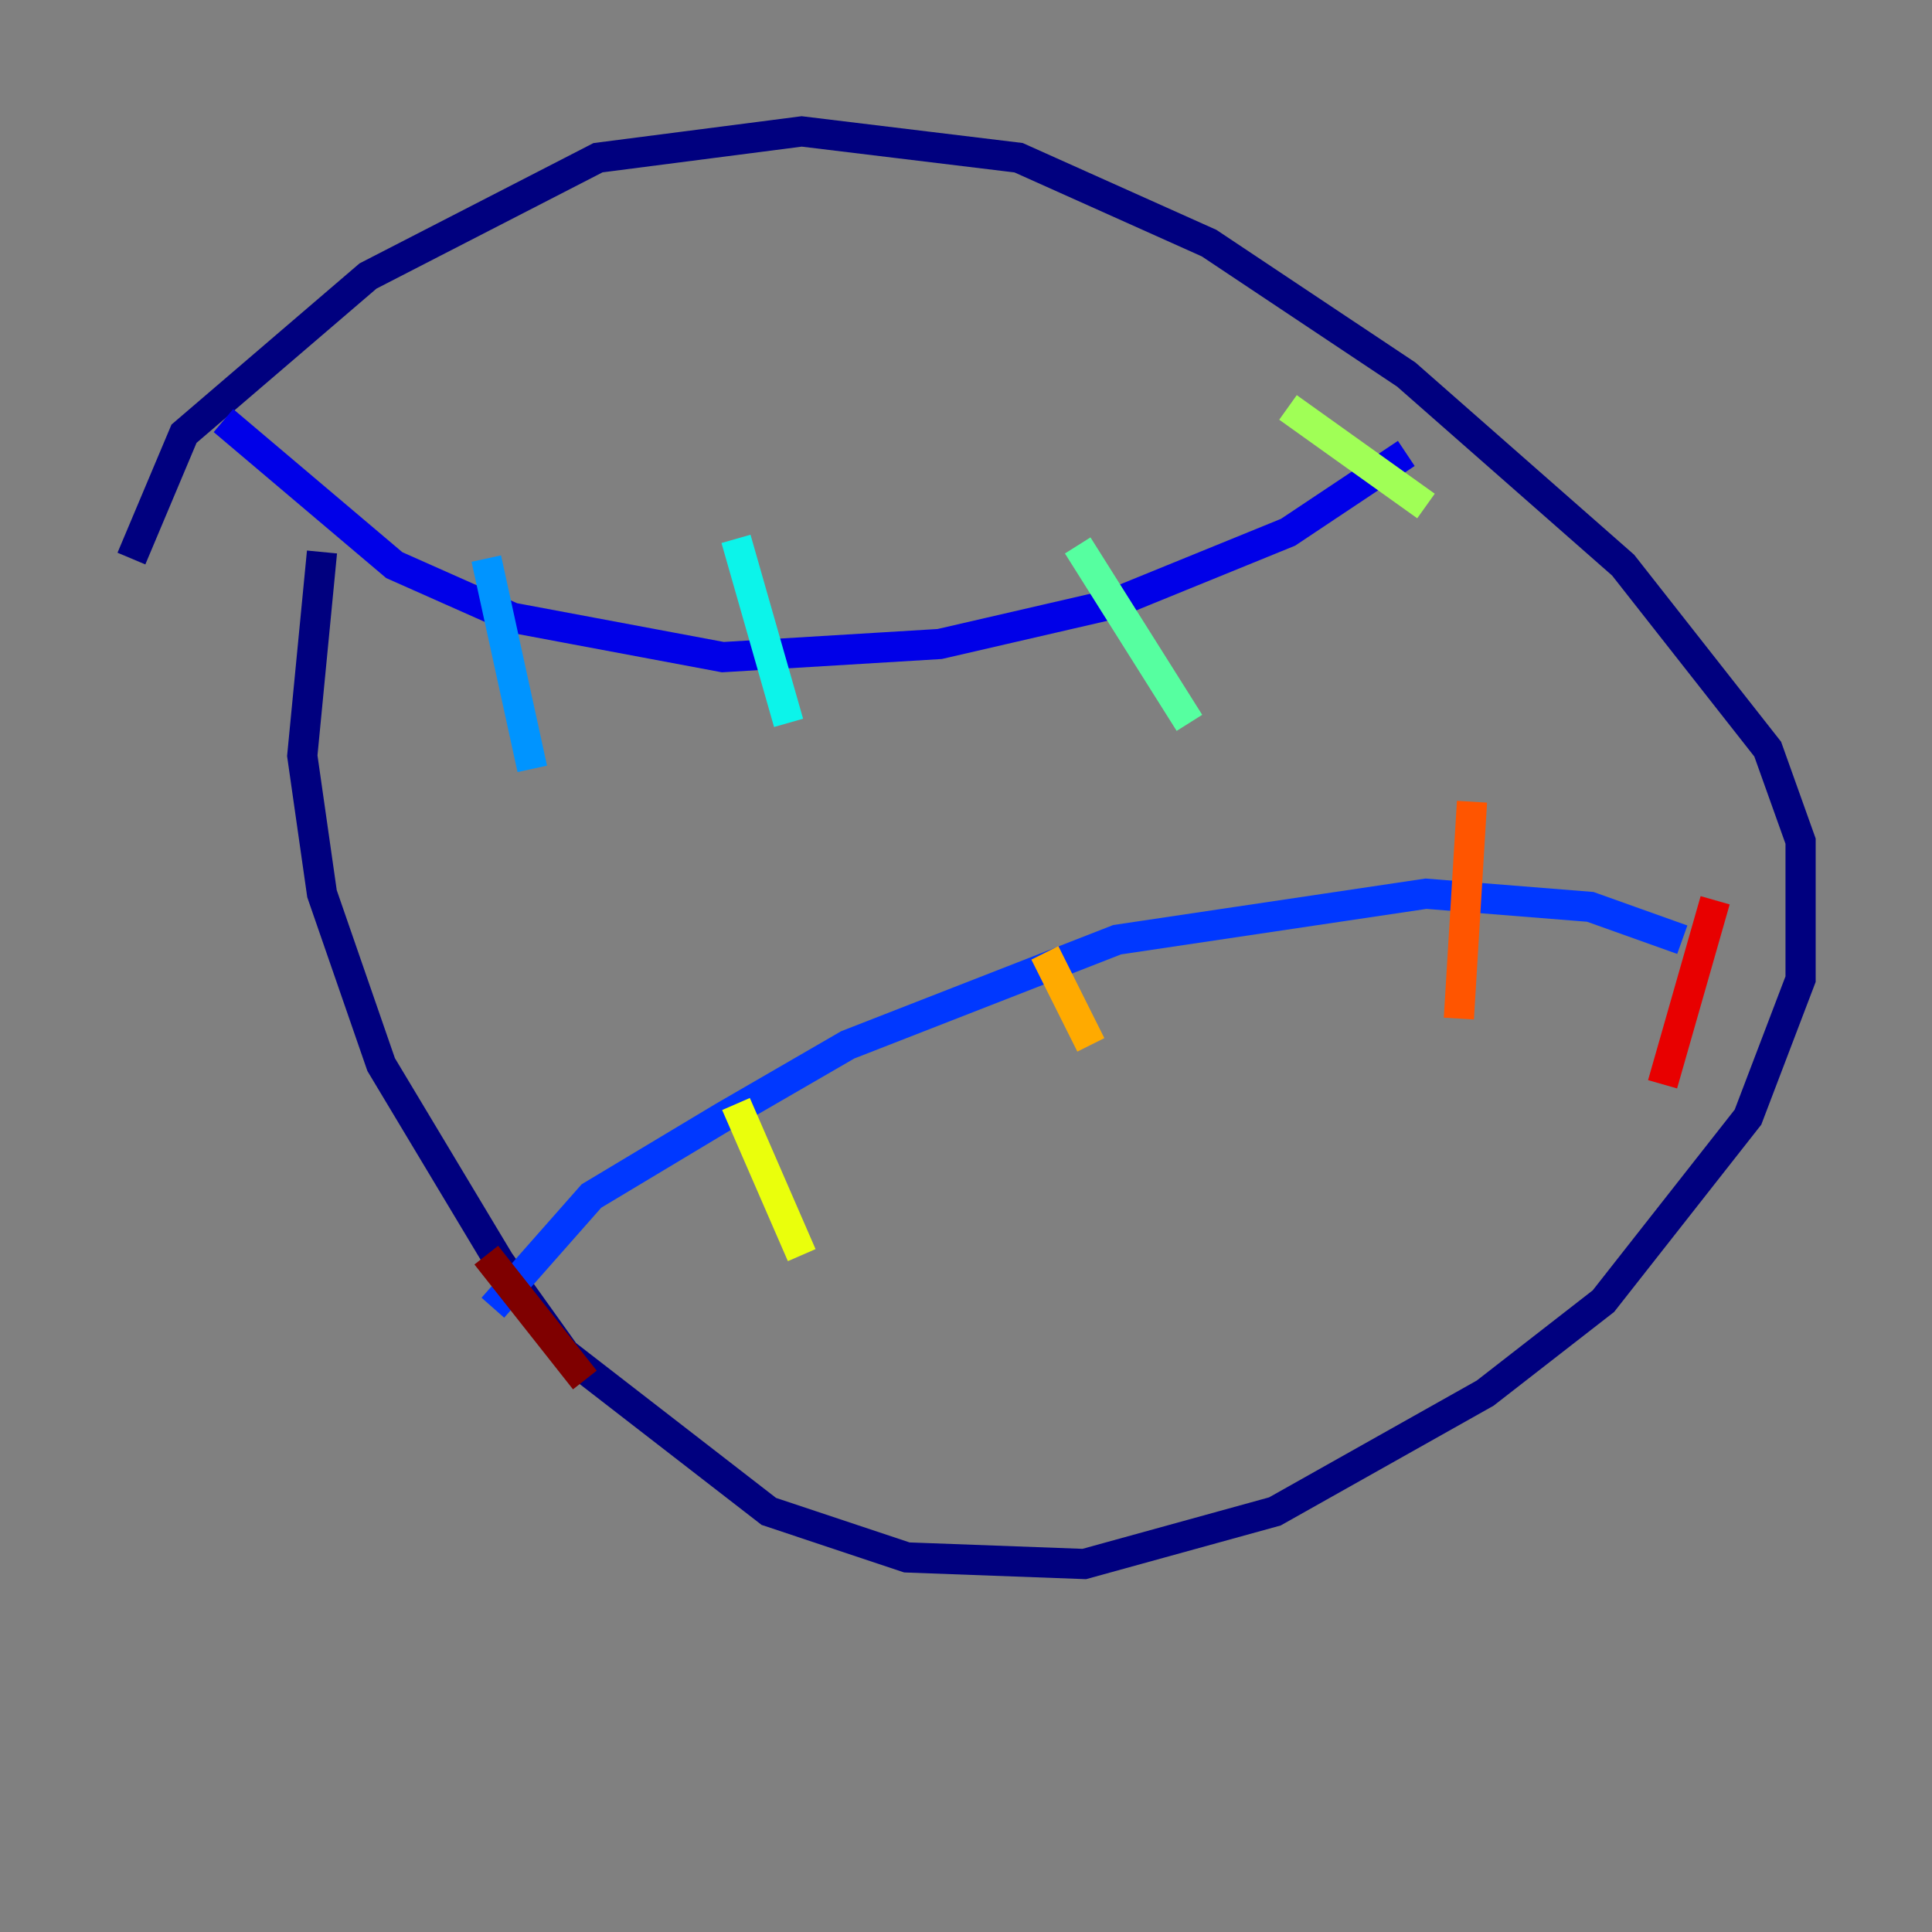 <?xml version="1.0" encoding="utf-8" ?>
<svg baseProfile="tiny" height="128" version="1.2" viewBox="0,0,128,128" width="128" xmlns="http://www.w3.org/2000/svg" xmlns:ev="http://www.w3.org/2001/xml-events" xmlns:xlink="http://www.w3.org/1999/xlink"><rect x="0" y="0" width="128" height="128" fill="#808080" stroke="none"/><defs /><polyline fill="none" points="21.333,36.571 20.027,50.068 21.333,59.211 25.252,70.531 33.088,83.592 37.442,89.687 50.939,100.136 60.082,103.184 71.837,103.619 84.463,100.136 98.395,92.299 106.231,86.204 115.809,74.014 119.293,64.871 119.293,55.728 117.116,49.633 107.537,37.442 93.17,24.816 80.109,16.109 67.483,10.449 53.116,8.707 39.619,10.449 24.381,18.286 12.191,28.735 8.707,37.007" stroke="#00007f" stroke-width="2" /><polyline fill="none" points="14.803,27.864 26.122,37.442 33.959,40.925 47.891,43.537 62.258,42.667 73.578,40.054 85.333,35.265 93.17,30.041" stroke="#0000e8" stroke-width="2" /><polyline fill="none" points="32.653,86.639 39.184,79.238 47.891,74.014 56.163,69.225 74.014,62.258 94.476,59.211 105.361,60.082 111.456,62.258" stroke="#0038ff" stroke-width="2" /><polyline fill="none" points="32.218,37.007 35.265,50.939" stroke="#0094ff" stroke-width="2" /><polyline fill="none" points="48.762,35.701 52.245,47.891" stroke="#0cf4ea" stroke-width="2" /><polyline fill="none" points="71.401,36.136 78.803,47.891" stroke="#56ffa0" stroke-width="2" /><polyline fill="none" points="85.333,26.993 94.476,33.524" stroke="#a0ff56" stroke-width="2" /><polyline fill="none" points="48.762,73.143 53.116,83.156" stroke="#eaff0c" stroke-width="2" /><polyline fill="none" points="69.225,63.129 72.272,69.225" stroke="#ffaa00" stroke-width="2" /><polyline fill="none" points="97.524,53.116 96.653,67.483" stroke="#ff5500" stroke-width="2" /><polyline fill="none" points="113.633,59.646 110.15,71.837" stroke="#e80000" stroke-width="2" /><polyline fill="none" points="32.218,83.156 38.748,91.429" stroke="#7f0000" stroke-width="2" /></svg>